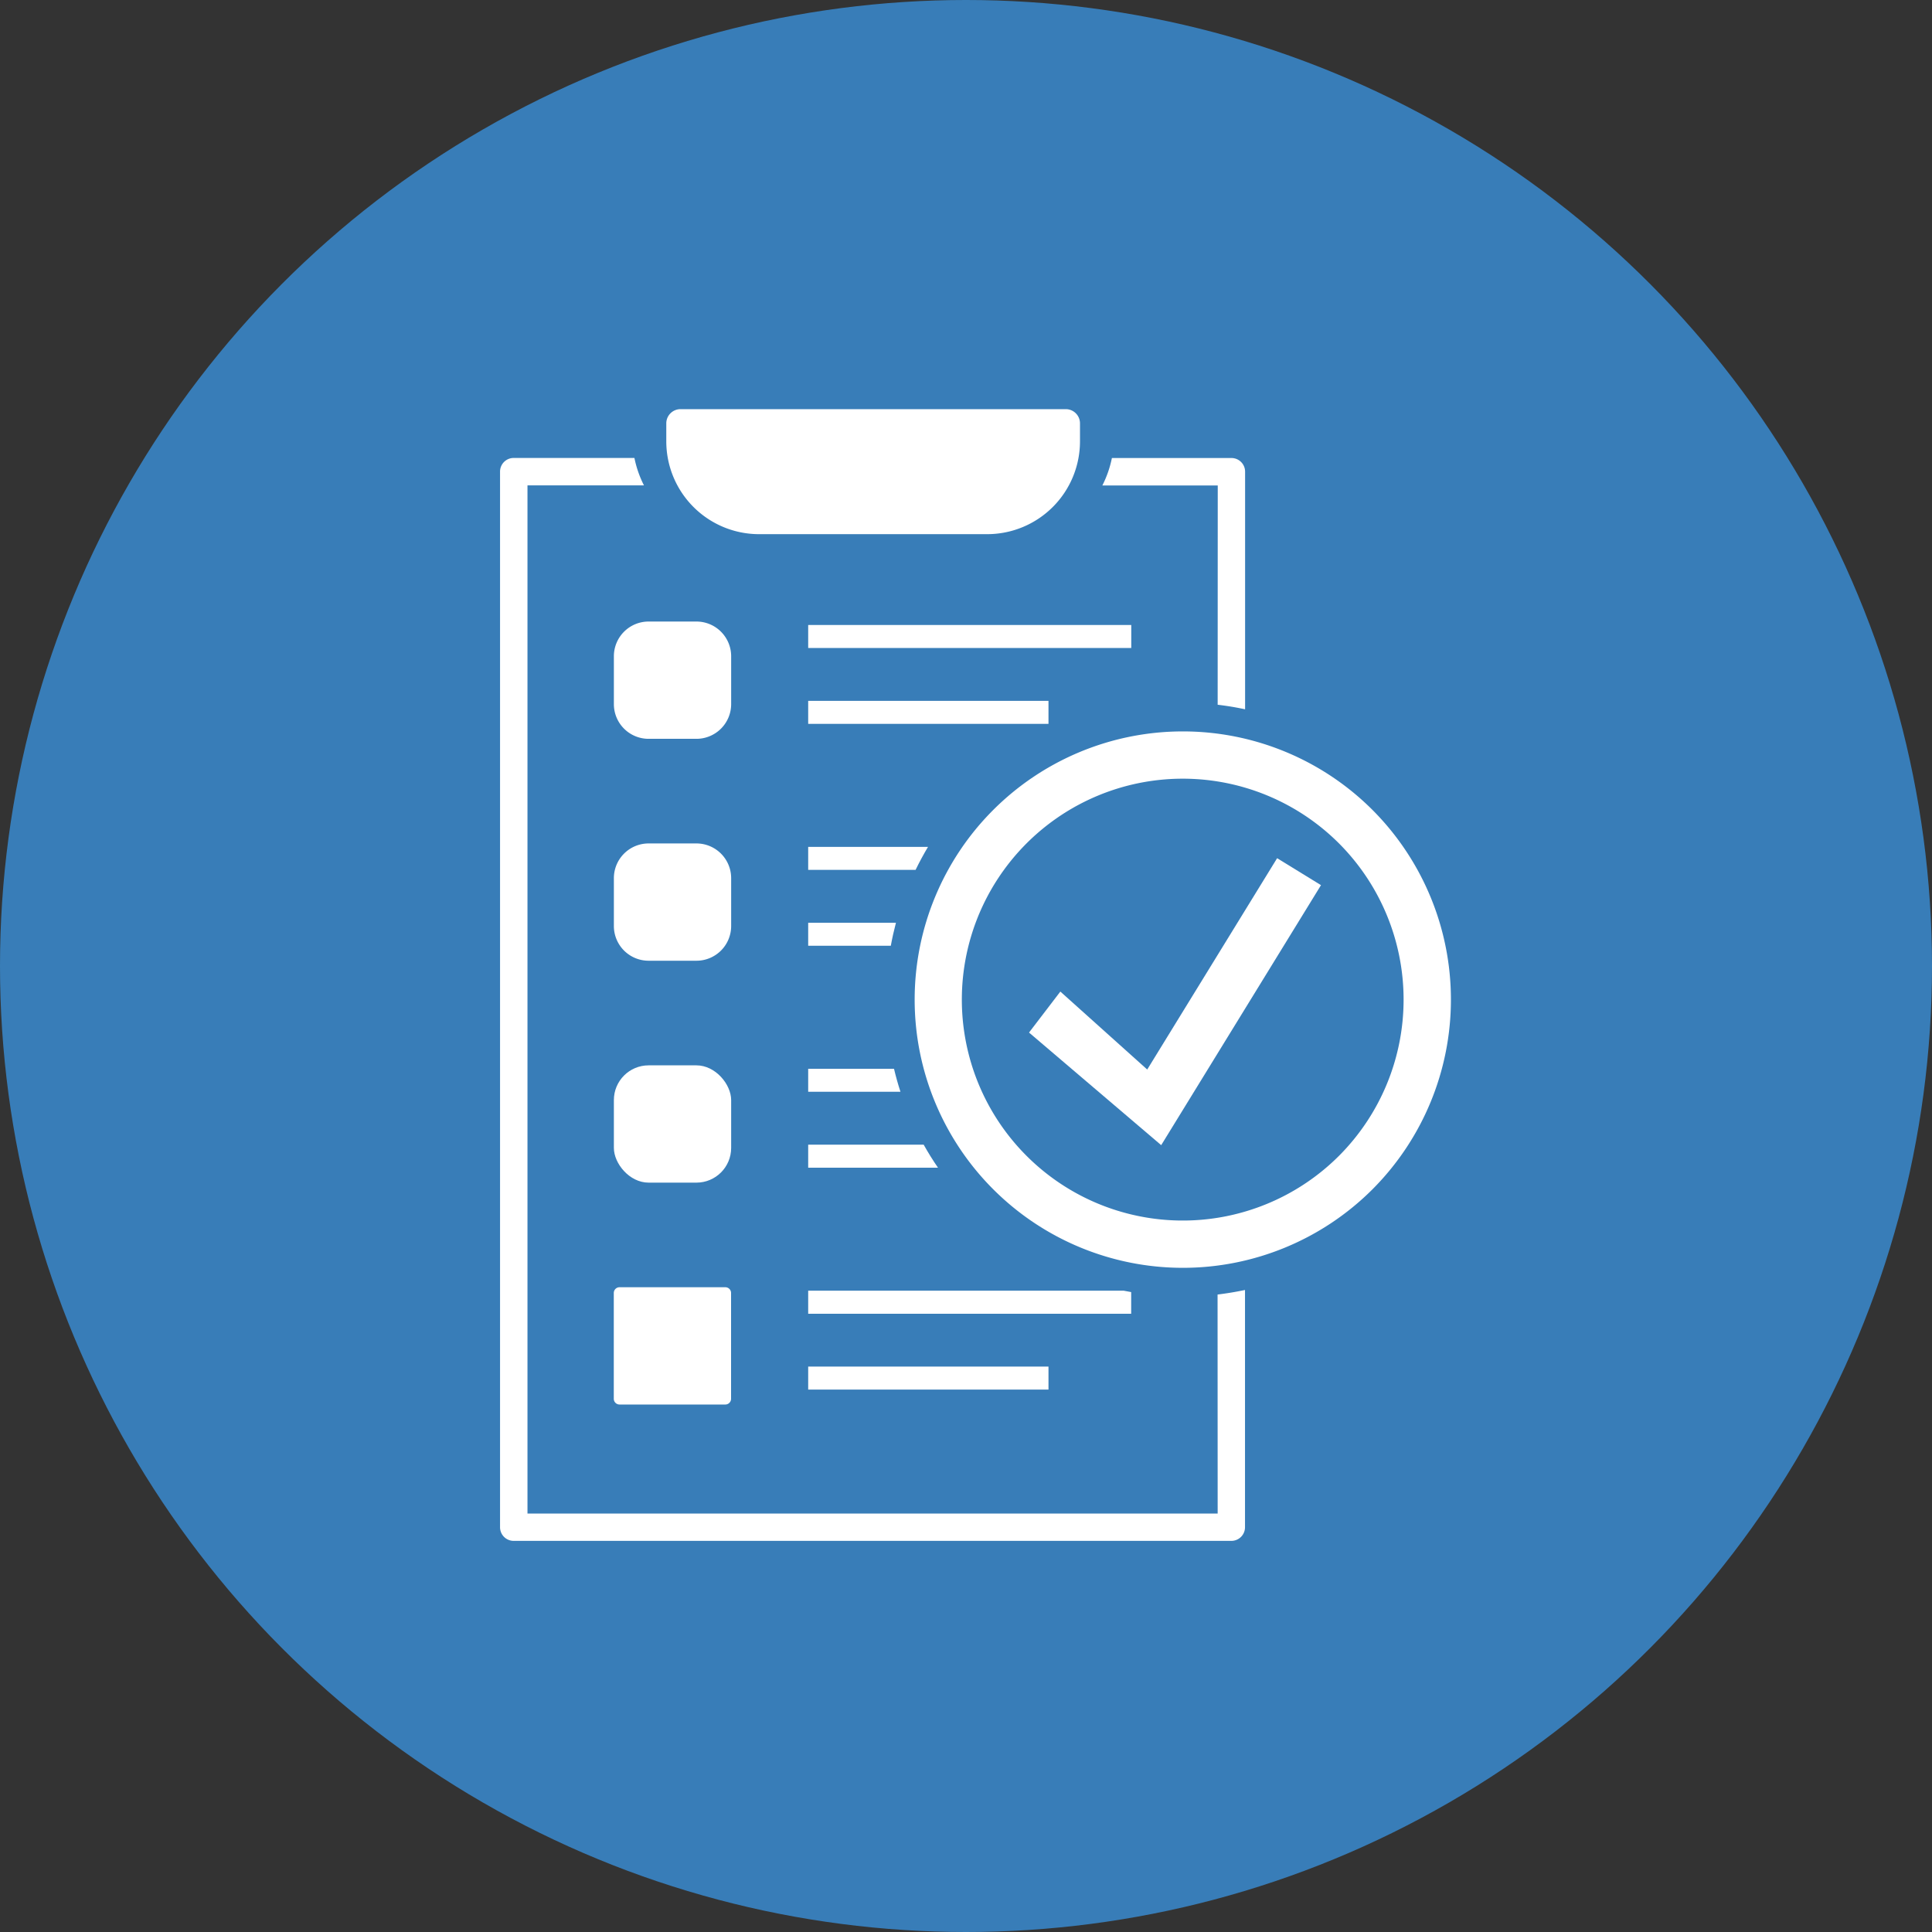 <svg xmlns="http://www.w3.org/2000/svg" xmlns:xlink="http://www.w3.org/1999/xlink" width="85" height="85" viewBox="0 0 85 85">
  <rect x="0" y="0" width="85" height="85" fill="#333333" stroke="none"/>
  <defs>
    <clipPath id="clip-path">
      <rect id="Rectángulo_34069" data-name="Rectángulo 34069" width="41.834" height="49.796" fill="#fff"/>
    </clipPath>
  </defs>
  <g id="Grupo_80624" data-name="Grupo 80624" transform="translate(-285 -1087)">
    <circle id="Elipse_4754" data-name="Elipse 4754" cx="42.5" cy="42.5" r="42.5" transform="translate(285 1087)" fill="#387db8"/>
    <g id="Grupo_80573" data-name="Grupo 80573" transform="translate(307 1105)">
      <g id="Grupo_80572" data-name="Grupo 80572" clip-path="url(#clip-path)">
        <path id="Trazado_116167" data-name="Trazado 116167" d="M130.322,89.115a11.8,11.8,0,1,0,0,16.692,11.816,11.816,0,0,0,0-16.692m-1.473,15.219a9.72,9.72,0,1,1,0-13.746,9.731,9.731,0,0,1,0,13.746" transform="translate(-91.939 -71.482)" fill="#fff"/>
        <path id="Trazado_116168" data-name="Trazado 116168" d="M145.8,128.627l-3.822-3.43L140.6,127l5.815,4.954,7.03-11.439-1.93-1.186Z" transform="translate(-117.327 -99.572)" fill="#fff"/>
        <rect id="Rectángulo_34063" data-name="Rectángulo 34063" width="14.214" height="1.012" transform="translate(13.557 9.497)" fill="#fff"/>
        <rect id="Rectángulo_34064" data-name="Rectángulo 34064" width="10.572" height="1.012" transform="translate(13.557 12.835)" fill="#fff"/>
        <path id="Trazado_116169" data-name="Trazado 116169" d="M87.162,116.338H81.89v1.012h4.725q.25-.515.547-1.012" transform="translate(-68.333 -97.079)" fill="#fff"/>
        <rect id="Rectángulo_34065" data-name="Rectángulo 34065" width="10.572" height="1.012" transform="translate(13.557 42.124)" fill="#fff"/>
        <path id="Trazado_116170" data-name="Trazado 116170" d="M81.89,136.506v1.012h3.635q.093-.509.226-1.012Z" transform="translate(-68.333 -113.908)" fill="#fff"/>
        <path id="Trazado_116171" data-name="Trazado 116171" d="M96.1,234.346q-.164-.029-.327-.061H81.89V235.3H96.1Z" transform="translate(-68.333 -195.5)" fill="#fff"/>
        <path id="Rectángulo_34066" data-name="Rectángulo 34066" d="M1.528,0h2.1A1.528,1.528,0,0,1,5.16,1.528v2.1A1.528,1.528,0,0,1,3.632,5.16h-2.1A1.527,1.527,0,0,1,0,3.633v-2.1A1.528,1.528,0,0,1,1.528,0Z" transform="translate(5.008 9.345)" fill="#fff"/>
        <path id="Rectángulo_34067" data-name="Rectángulo 34067" d="M1.528,0h2.1A1.528,1.528,0,0,1,5.16,1.528v2.1A1.527,1.527,0,0,1,3.633,5.16H1.527A1.527,1.527,0,0,1,0,3.633v-2.1A1.528,1.528,0,0,1,1.528,0Z" transform="translate(5.008 19.108)" fill="#fff"/>
        <path id="Trazado_116172" data-name="Trazado 116172" d="M35.158,233.368H30.5a.253.253,0,0,0-.253.253v4.654a.253.253,0,0,0,.253.253h4.654a.253.253,0,0,0,.253-.253v-4.654a.253.253,0,0,0-.253-.253" transform="translate(-25.243 -194.735)" fill="#fff"/>
        <rect id="Rectángulo_34068" data-name="Rectángulo 34068" width="5.16" height="5.16" rx="1.528" transform="translate(5.008 28.871)" fill="#fff"/>
        <path id="Trazado_116173" data-name="Trazado 116173" d="M31.572,59.418H1.207V14.184H6.332a4.72,4.72,0,0,1-.42-1.207H.6a.6.6,0,0,0-.6.6V60.021a.6.6,0,0,0,.6.6H32.175a.6.6,0,0,0,.6-.6V49.583q-.6.126-1.207.2Z" transform="translate(0 -10.829)" fill="#fff"/>
        <path id="Trazado_116174" data-name="Trazado 116174" d="M48.266,5.5H58.3a4.084,4.084,0,0,0,4.083-4.083V.624A.625.625,0,0,0,61.755,0H44.807a.626.626,0,0,0-.625.625v.795A4.084,4.084,0,0,0,48.266,5.5" transform="translate(-36.868 0.001)" fill="#fff"/>
        <path id="Trazado_116175" data-name="Trazado 116175" d="M81.89,195.479v1.012H87.6q-.34-.494-.629-1.012Z" transform="translate(-68.333 -163.118)" fill="#fff"/>
        <path id="Trazado_116176" data-name="Trazado 116176" d="M81.89,175.312v1.012h4.06q-.163-.5-.284-1.012Z" transform="translate(-68.333 -146.29)" fill="#fff"/>
        <path id="Trazado_116177" data-name="Trazado 116177" d="M165.122,23.834q.61.071,1.207.2V13.579a.6.6,0,0,0-.6-.6h-5.26a4.72,4.72,0,0,1-.42,1.207h5.077Z" transform="translate(-133.55 -10.828)" fill="#fff"/>
      </g>
    </g>
  </g>
</svg>
